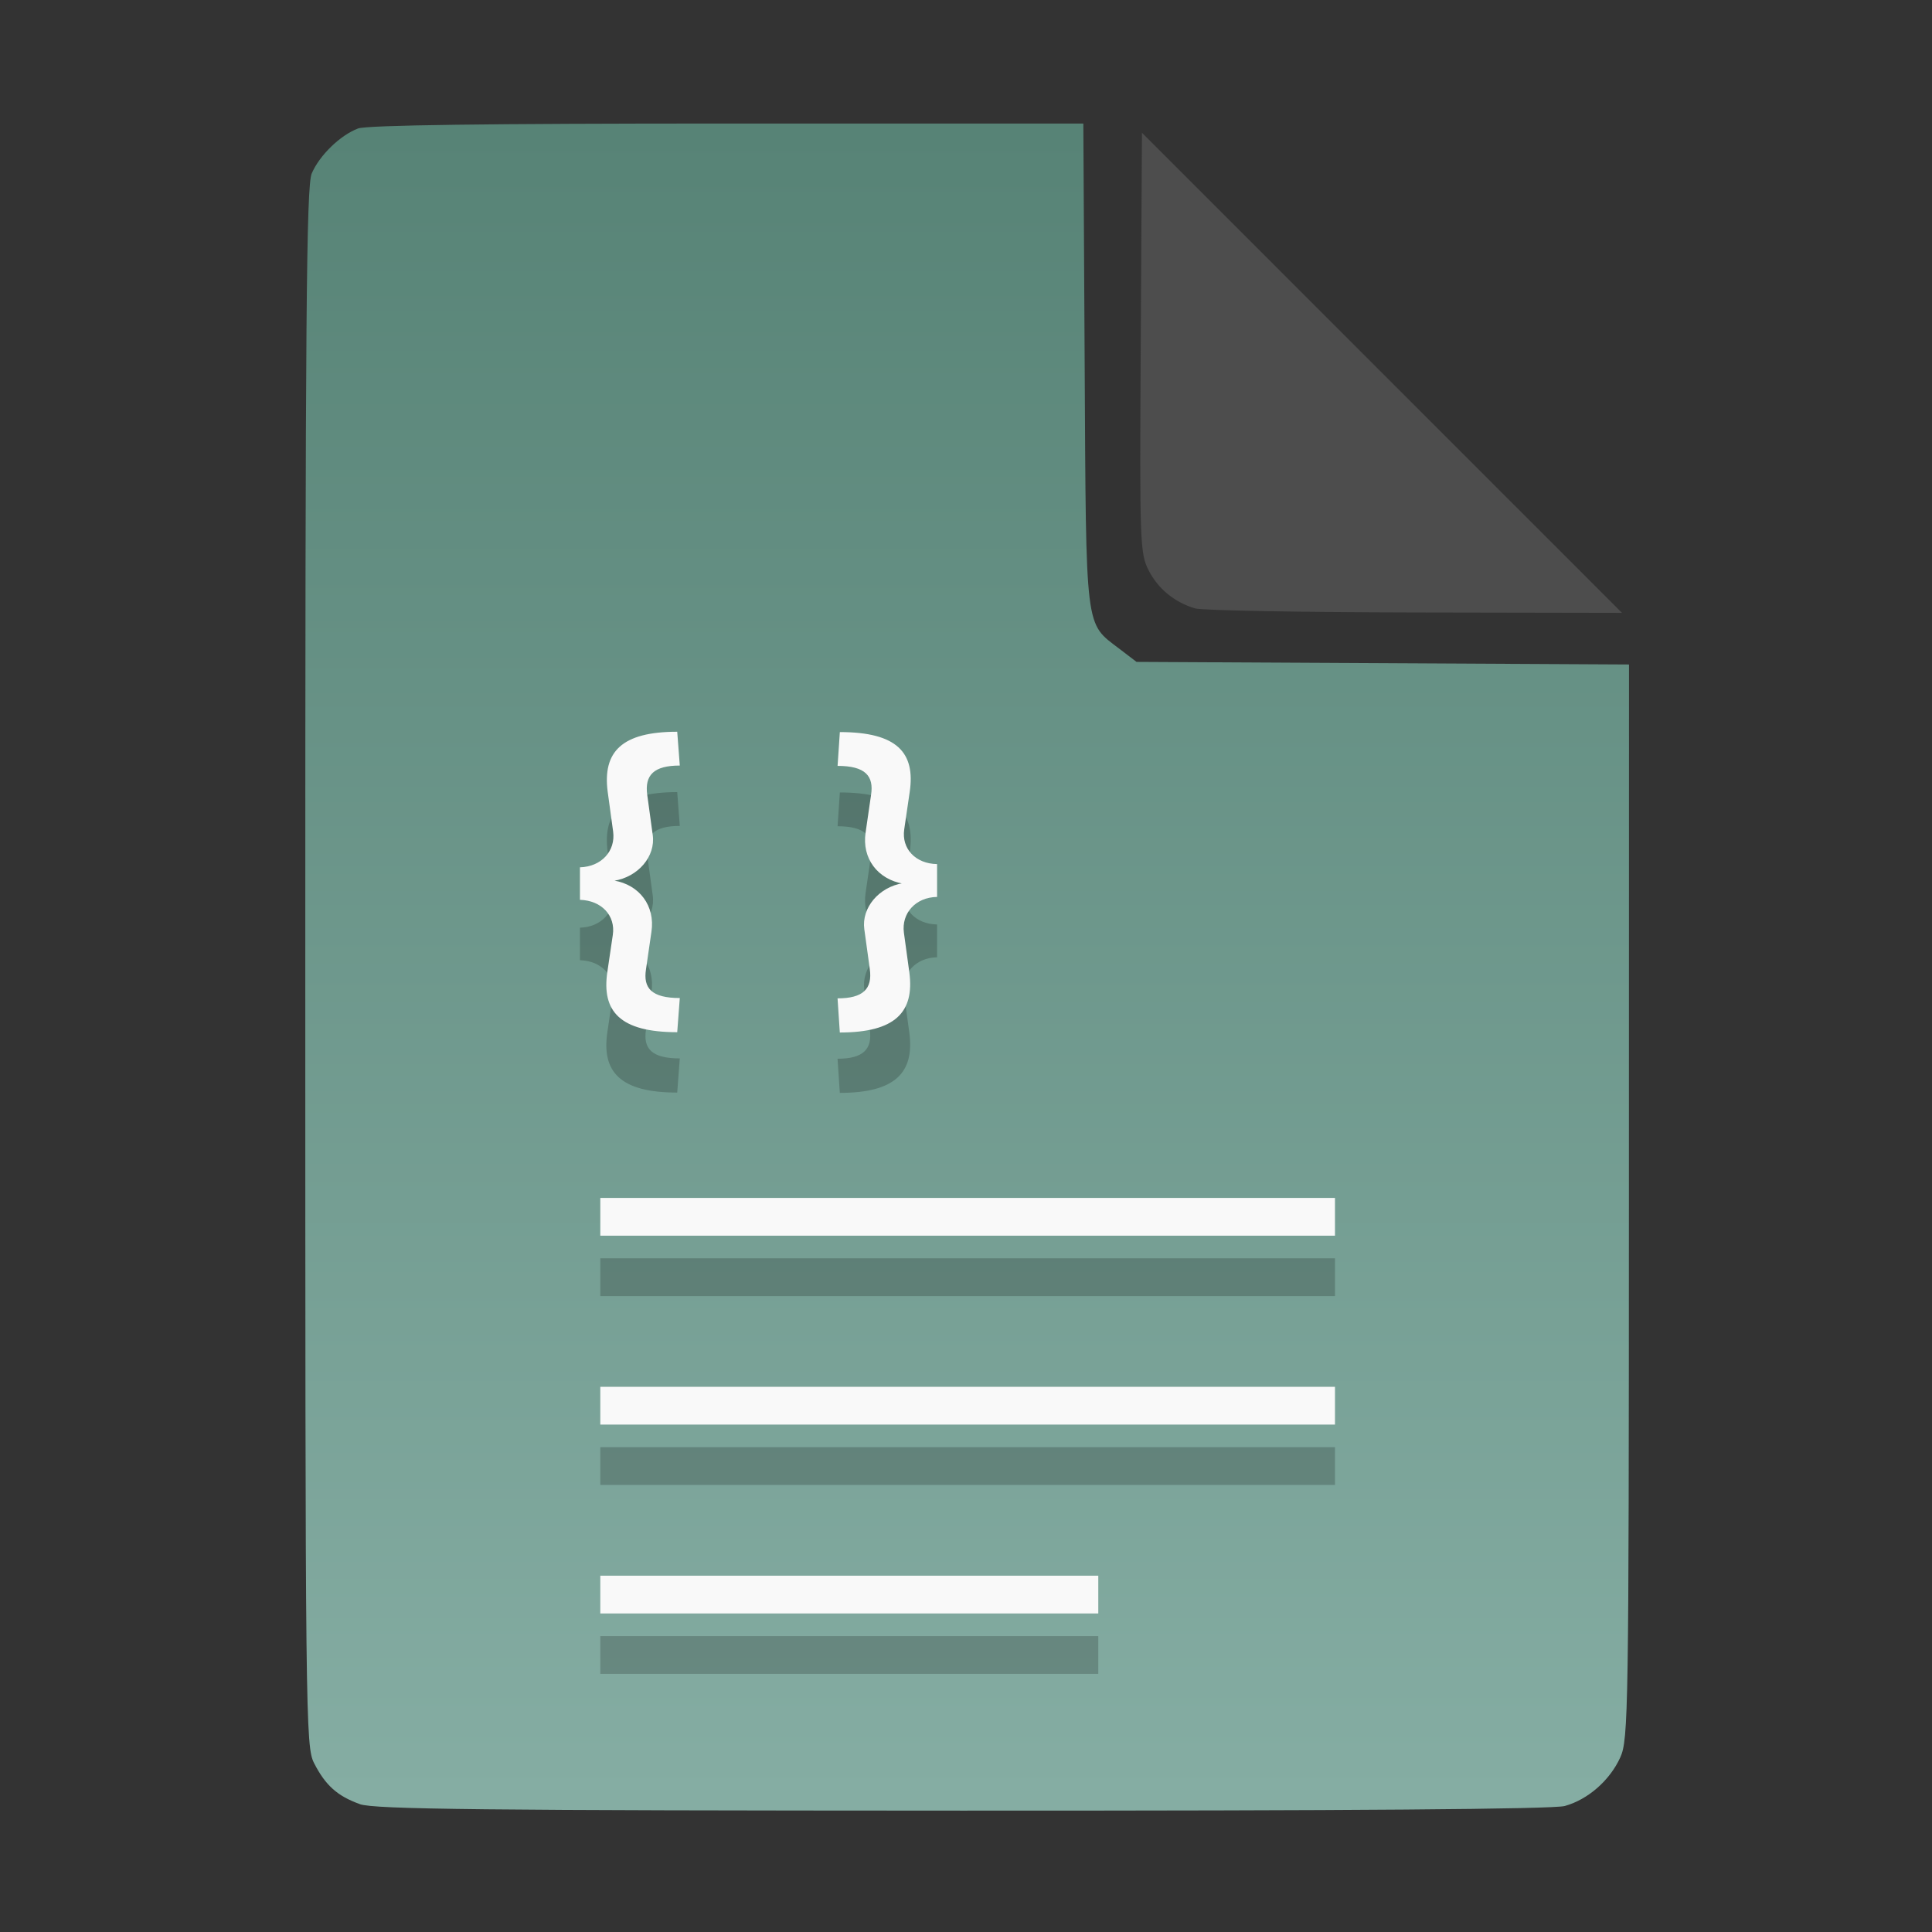 <?xml version="1.0" encoding="UTF-8" standalone="no"?>
<svg
   width="64"
   height="64"
   version="1.1"
   id="svg33319"
   sodipodi:docname="application-acad.svg"
   inkscape:version="1.3.2 (091e20ef0f, 2023-11-25)"
   xmlns:inkscape="http://www.inkscape.org/namespaces/inkscape"
   xmlns:sodipodi="http://sodipodi.sourceforge.net/DTD/sodipodi-0.dtd"
   xmlns:xlink="http://www.w3.org/1999/xlink"
   xmlns="http://www.w3.org/2000/svg"
   xmlns:svg="http://www.w3.org/2000/svg">
  <rect width="100%" height="100%" fill="#333333" stroke="none"/>
  <defs
     id="defs33323">
    <inkscape:path-effect
       effect="powerclip"
       id="path-effect865"
       is_visible="true"
       lpeversion="1"
       inverse="true"
       flatten="false"
       hide_clip="false"
       message="Use fill-rule evenodd on &lt;b&gt;fill and stroke&lt;/b&gt; dialog if no flatten result after convert clip to paths." />
    <clipPath
       clipPathUnits="userSpaceOnUse"
       id="clipPath861">
      <path
         style="display:block;fill:#4d4d4d"
         d="M 54,22 36,4 V 19.188 C 36,20.747 37.255,22 38.812,22 Z"
         id="path863" />
    </clipPath>
    <linearGradient
       id="linearGradient5"
       inkscape:collect="always">
      <stop
         style="stop-color:#578376;stop-opacity:1;"
         offset="0"
         id="stop5" />
      <stop
         style="stop-color:#85ada3;stop-opacity:1;"
         offset="1"
         id="stop6" />
    </linearGradient>
    <linearGradient
       inkscape:collect="always"
       xlink:href="#linearGradient5"
       id="linearGradient7"
       x1="27.407"
       y1="4.397"
       x2="27.407"
       y2="59.519"
       gradientUnits="userSpaceOnUse" />
  </defs>
  <sodipodi:namedview
     id="namedview33321"
     pagecolor="#f5f7fa"
     bordercolor="#111111"
     borderopacity="1"
     inkscape:showpageshadow="0"
     inkscape:pageopacity="0"
     inkscape:pagecheckerboard="1"
     inkscape:deskcolor="#d1d1d1"
     showgrid="false"
     inkscape:zoom="6.4765626"
     inkscape:cx="32.270205"
     inkscape:cy="44.082026"
     inkscape:window-width="1489"
     inkscape:window-height="738"
     inkscape:window-x="82"
     inkscape:window-y="310"
     inkscape:window-maximized="0"
     inkscape:current-layer="svg33319" />
  <path
     style="fill:url(#linearGradient7);stroke:none;stroke-width:0.154"
     d="M 11.917,59.762 C 11.179,59.499 10.779,59.14 10.406,58.409 10.122,57.854 10.113,57.048 10.113,32.04 c 0,-21.561 0.035,-25.878 0.213,-26.293 0.257,-0.601 0.943,-1.267 1.534,-1.491 0.293,-0.111 4.272,-0.164 12.231,-0.164 h 11.796 l 0.044,7.99 c 0.049,8.921 0.002,8.534 1.151,9.411 l 0.567,0.433 8.157,0.043 8.157,0.043 -0.003,17.791 c -0.003,16.927 -0.017,17.821 -0.287,18.415 -0.346,0.761 -1.07,1.395 -1.838,1.608 -0.381,0.106 -7.078,0.157 -19.952,0.154 -15.942,-0.005 -19.482,-0.043 -19.967,-0.216 z"
     id="path3" />
  <g
     id="g2-5"
     style="fill:#000000;opacity:0.2"
     transform="translate(0,2)">
    <path
       fill="#f5f7fa"
       d="m 44.223,39.683 v 1.251 H 19.886 v -1.251 z m 0,6.257 v 1.251 H 19.886 v -1.251 z m -7.841,6.257 v 1.251 H 19.886 v -1.251 z"
       id="path42-7-0"
       style="fill:#000000;fill-opacity:1;stroke:none;stroke-width:1.089;stroke-dasharray:none;stroke-opacity:0.3"
       sodipodi:nodetypes="ccccccccccccccc" />
    <path
       d="m 22.434,34.192 0.085,-1.131 c -0.939,0 -1.216,-0.331 -1.12,-0.949 l 0.181,-1.248 c 0.128,-0.853 -0.395,-1.557 -1.248,-1.696 v 0.011 c 0.811,-0.128 1.387,-0.811 1.291,-1.515 l -0.181,-1.323 c -0.096,-0.672 0.224,-0.981 1.077,-0.981 l -0.085,-1.12 c -1.835,0 -2.475,0.661 -2.304,1.984 l 0.181,1.323 c 0.085,0.64 -0.384,1.163 -1.099,1.184 v 1.077 c 0.715,0.021 1.184,0.523 1.088,1.163 l -0.181,1.227 c -0.192,1.301 0.416,1.995 2.315,1.995 z m 5.387,-9.941 -0.075,1.12 c 0.928,0 1.205,0.341 1.109,0.96 l -0.181,1.248 c -0.128,0.853 0.395,1.547 1.248,1.696 v -0.021 c -0.811,0.128 -1.387,0.821 -1.291,1.525 l 0.181,1.312 c 0.096,0.672 -0.224,0.981 -1.067,0.981 l 0.075,1.131 c 1.835,0 2.475,-0.672 2.304,-1.984 l -0.181,-1.323 c -0.085,-0.64 0.384,-1.173 1.099,-1.184 V 28.624 C 30.327,28.613 29.858,28.112 29.954,27.472 L 30.135,26.235 c 0.192,-1.301 -0.416,-1.984 -2.315,-1.984 z"
       id="text3-3"
       style="font-weight:bold;font-size:10.667px;line-height:0.8;font-family:Cantarell;-inkscape-font-specification:'Cantarell Bold';text-align:center;letter-spacing:0px;text-anchor:middle;fill:#000000;stroke-width:2"
       aria-label="{  }" />
  </g>
  <g
     id="g2"
     style="fill:#f9f9f9">
    <path
       fill="#f5f7fa"
       d="m 44.223,39.683 v 1.251 H 19.886 v -1.251 z m 0,6.257 v 1.251 H 19.886 v -1.251 z m -7.841,6.257 v 1.251 H 19.886 v -1.251 z"
       id="path42-7"
       style="fill:#f9f9f9;fill-opacity:1;stroke:none;stroke-width:1.089;stroke-dasharray:none;stroke-opacity:0.3"
       sodipodi:nodetypes="ccccccccccccccc" />
    <path
       d="m 22.434,34.192 0.085,-1.131 c -0.939,0 -1.216,-0.331 -1.12,-0.949 l 0.181,-1.248 c 0.128,-0.853 -0.395,-1.557 -1.248,-1.696 v 0.011 c 0.811,-0.128 1.387,-0.811 1.291,-1.515 l -0.181,-1.323 c -0.096,-0.672 0.224,-0.981 1.077,-0.981 l -0.085,-1.12 c -1.835,0 -2.475,0.661 -2.304,1.984 l 0.181,1.323 c 0.085,0.64 -0.384,1.163 -1.099,1.184 v 1.077 c 0.715,0.021 1.184,0.523 1.088,1.163 l -0.181,1.227 c -0.192,1.301 0.416,1.995 2.315,1.995 z m 5.387,-9.941 -0.075,1.12 c 0.928,0 1.205,0.341 1.109,0.96 l -0.181,1.248 c -0.128,0.853 0.395,1.547 1.248,1.696 v -0.021 c -0.811,0.128 -1.387,0.821 -1.291,1.525 l 0.181,1.312 c 0.096,0.672 -0.224,0.981 -1.067,0.981 l 0.075,1.131 c 1.835,0 2.475,-0.672 2.304,-1.984 l -0.181,-1.323 c -0.085,-0.64 0.384,-1.173 1.099,-1.184 V 28.624 C 30.327,28.613 29.858,28.112 29.954,27.472 L 30.135,26.235 c 0.192,-1.301 -0.416,-1.984 -2.315,-1.984 z"
       id="text3"
       style="font-weight:bold;font-size:10.667px;line-height:0.8;font-family:Cantarell;-inkscape-font-specification:'Cantarell Bold';text-align:center;letter-spacing:0px;text-anchor:middle;fill:#f9f9f9;stroke-width:2"
       aria-label="{  }" />
  </g>
  <g
     aria-label="LOG"
     id="text1753"
     style="font-size:2.822px;line-height:0;font-family:Cantarell;-inkscape-font-specification:Cantarell;letter-spacing:0.206px;fill:none;stroke:#f5f7fa;stroke-width:0.265"
     transform="matrix(3.78,0,0,3.78,-5.935,4.236)" />
  <path
     style="fill:#4d4d4d;stroke:none;stroke-width:0.154;fill-opacity:1"
     d="m 39.591,20.156 c -0.69,-0.209 -1.229,-0.651 -1.541,-1.263 -0.288,-0.564 -0.3,-0.908 -0.261,-7.543 l 0.04,-6.952 7.951,7.952 7.951,7.952 -6.87,-0.013 c -3.779,-0.007 -7.05,-0.068 -7.27,-0.134 z"
     id="path4" />
</svg>
